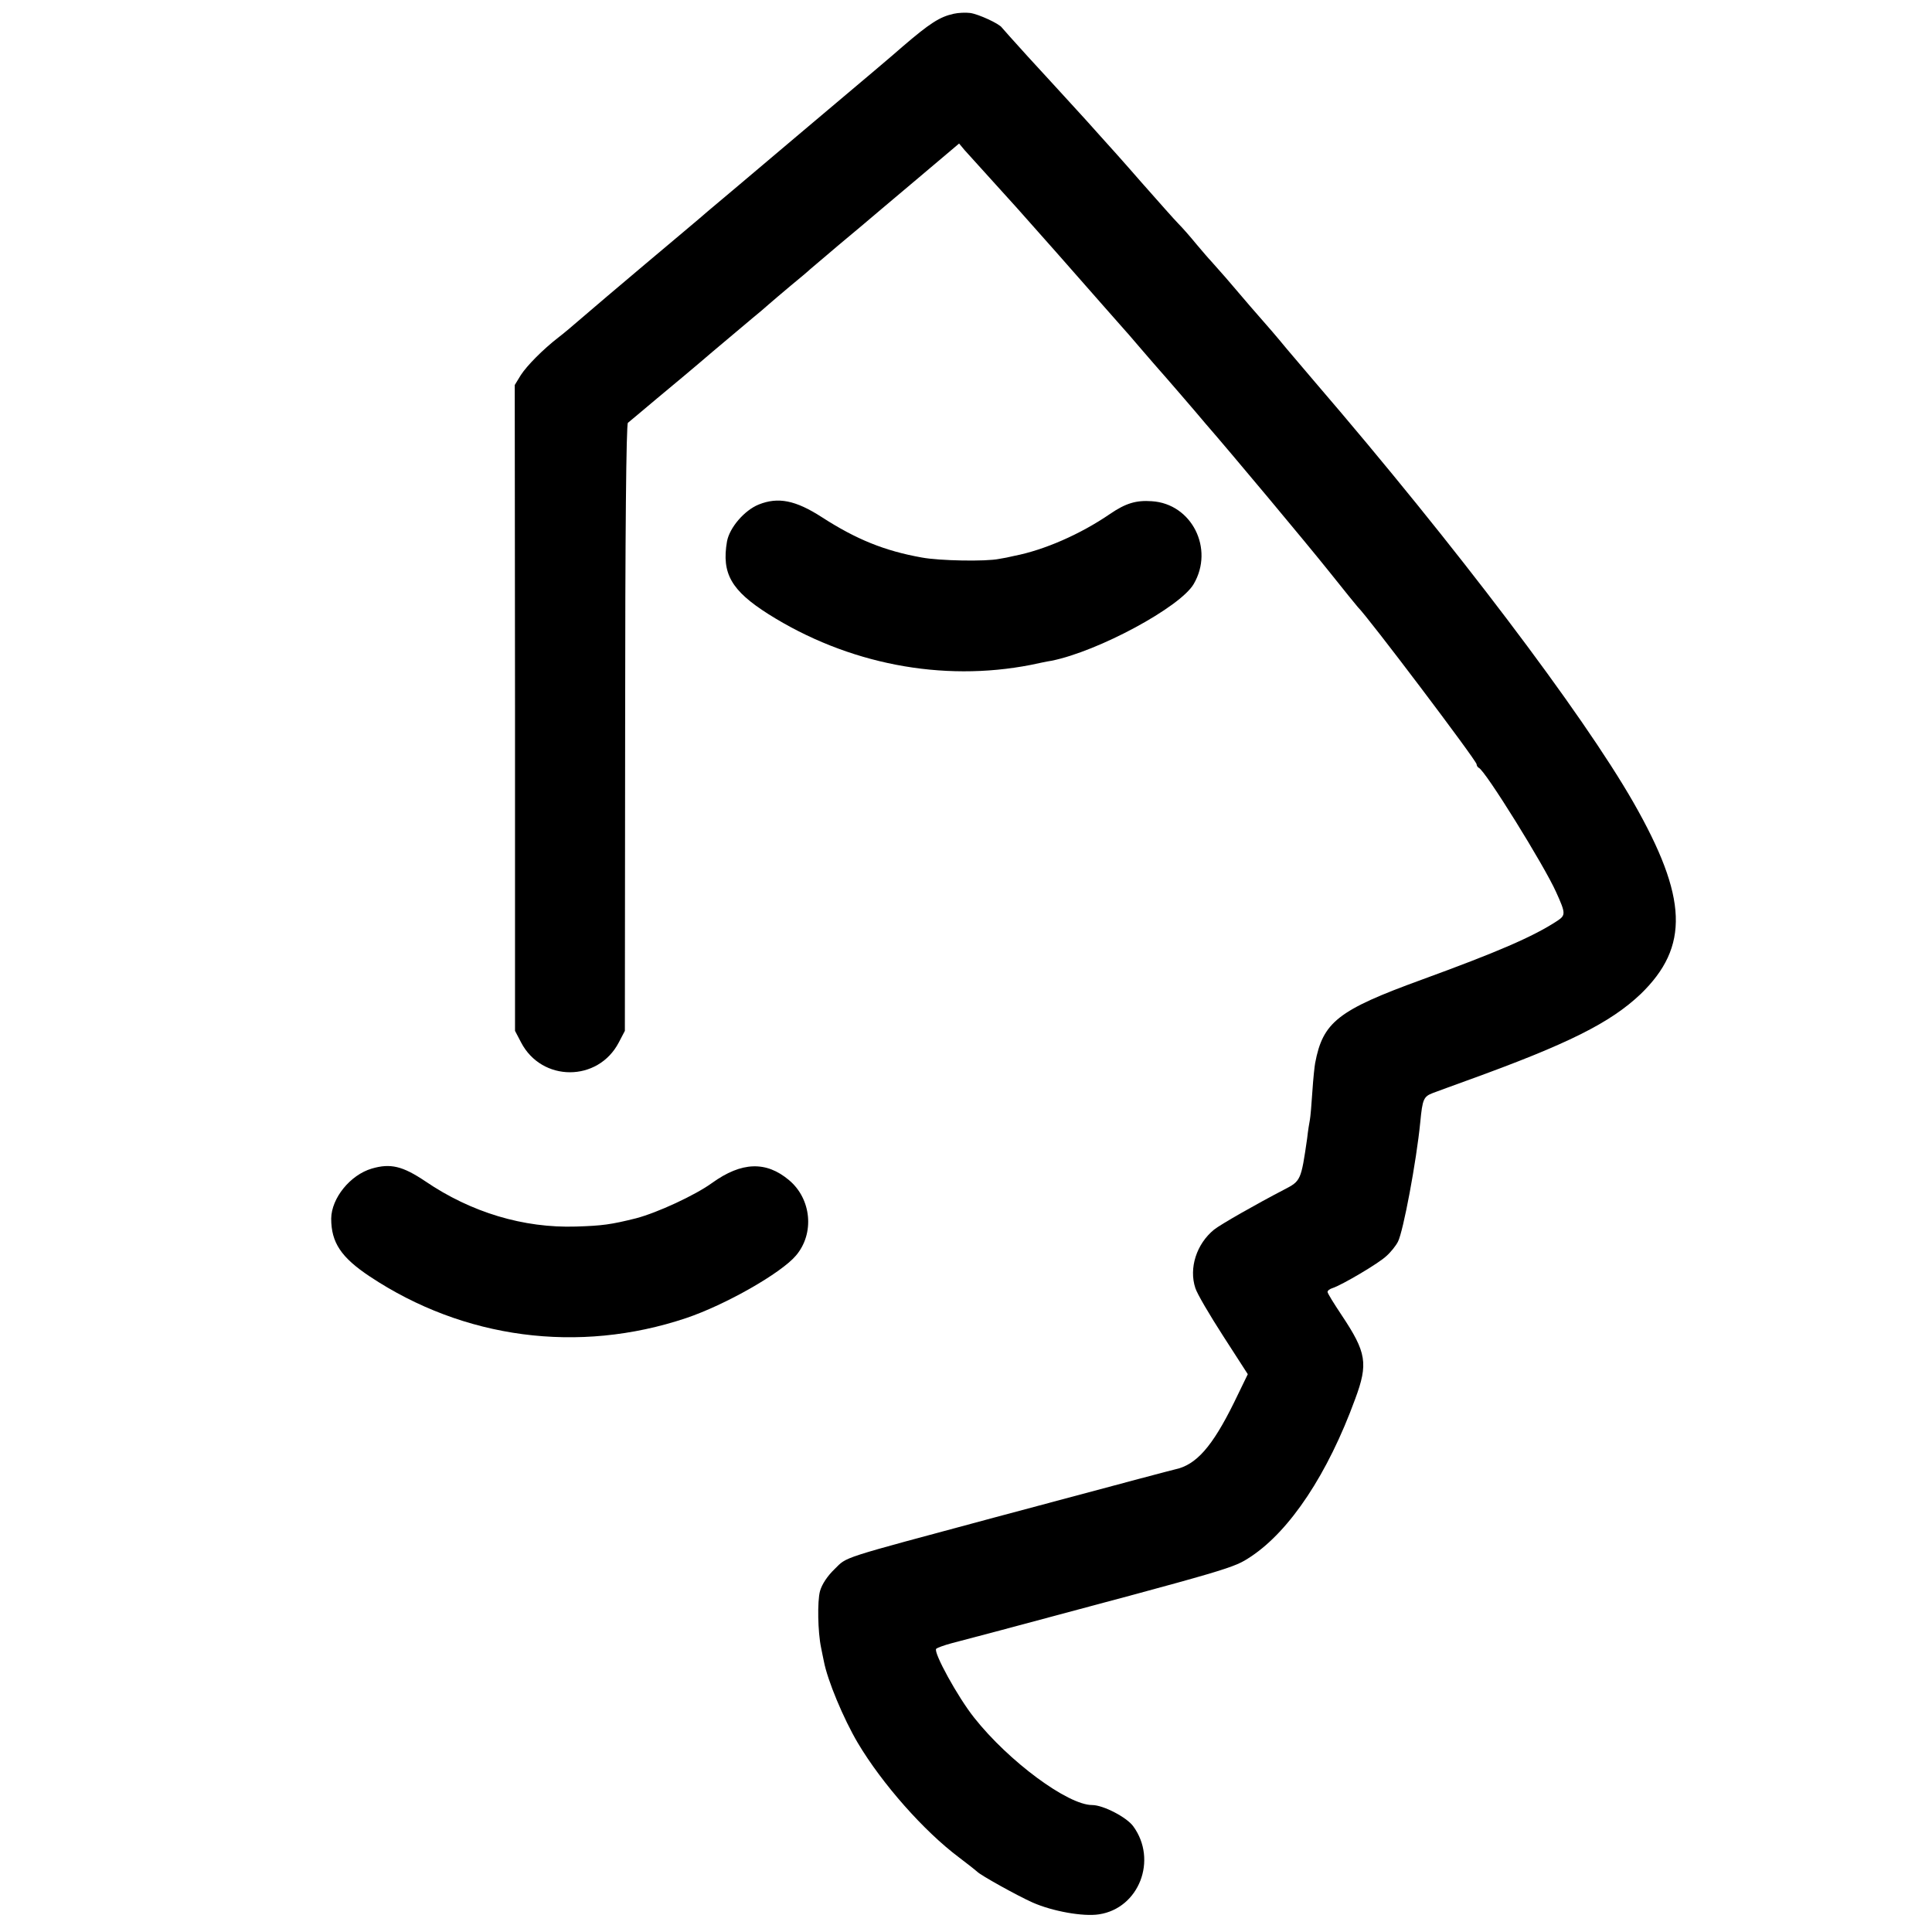 <svg version="1.0" xmlns="http://www.w3.org/2000/svg" width="933.333" height="933.333" viewBox="0 0 700 700" preserveAspectRatio="xMidYMid meet">
  <g fill="#000" stroke="none">
    <path d="M345.5 5c-5 1.1-8.6 3.4-18.5 11.9-4.2 3.7-10.5 9-38.5 32.6-14.8 12.5-29.2 24.7-32 27-2.7 2.4-12.9 10.9-22.5 19s-20 16.9-23.1 19.6c-3.1 2.7-6.9 5.9-8.5 7.1-5.7 4.4-11.5 10.3-13.7 13.7l-2.2 3.6.1 117v117l2.2 4.2c7.5 14.4 27.9 14.4 35.4 0l2.2-4.2.1-109.7c0-71.4.4-110 1-110.6.6-.5 5.3-4.4 10.5-8.8 5.2-4.3 14.3-11.9 20.1-16.9 5.8-4.9 12.4-10.4 14.5-12.2 2.1-1.7 4.8-4 5.9-5 1.1-1 4.7-4 8-6.8 3.3-2.7 6.5-5.4 7.1-6 .6-.5 3.3-2.8 5.9-5 2.6-2.2 5.5-4.7 6.5-5.5 1-.8 3.7-3.1 6.1-5.1 2.4-2.1 11.4-9.6 19.9-16.8L347.5 52l2 2.4c1.6 1.8 10.3 11.4 19 21 3 3.3 25 28.2 31 35.1 3.9 4.4 7.2 8.2 7.5 8.5.3.3 3.2 3.6 6.5 7.5 3.3 3.8 6.2 7.2 6.5 7.5.3.3 3.6 4.1 7.4 8.5 3.8 4.4 8 9.3 9.4 11 8.9 10.2 36.3 43 44.7 53.5 5.5 6.9 10.2 12.7 10.5 13 3.4 3.2 43 55.6 43 56.9 0 .5.4 1.1.8 1.3 2.3.9 23.7 35.4 28 45 3.5 7.7 3.5 8.4.5 10.4-8.8 5.8-21.9 11.4-49.3 21.4-30.2 11-35.7 15.3-38.5 30.2-.2 1-.7 5.6-1 10.2-.3 4.7-.7 9.3-.9 10.3-.2 1-.7 4-1 6.8-2.2 15.2-2.3 15.4-8.3 18.5-10.2 5.3-23 12.6-25.4 14.5-6.4 5.2-9.2 14-6.8 21.2.6 2 5.2 9.8 10.1 17.4l8.9 13.8-5 10.3c-7.9 16-13.7 22.6-21.4 24.2-2.4.6-10.5 2.7-65.7 17.5-56.5 15.2-52.9 14-57.6 18.6-2.6 2.5-4.6 5.5-5.3 8-1 3.7-.8 14.8.4 20.5.3 1.4.7 3.6 1 4.9 1.3 6.9 7.1 20.8 12.3 29.6 8.8 14.8 24 32 36.7 41.5 3.3 2.5 6.2 4.8 6.5 5.1 1 1.2 14.7 8.8 20.1 11.2 7.2 3.2 18.4 5.2 24.1 4.3 14.5-2.2 21.3-19.7 12.4-31.9-2.4-3.3-10.9-7.7-14.9-7.7-8.8 0-30.2-15.8-42.7-31.6-6-7.5-14.9-23.8-13.8-25 .4-.4 2.9-1.3 5.5-2 2.7-.7 10.7-2.8 17.8-4.7 84.6-22.6 84.3-22.5 90.7-26.7 14.2-9.4 27.9-30 37.8-57.1 4.8-12.9 4.1-16.9-4.9-30.4-2.8-4.2-5.1-7.9-5.1-8.4s.8-1.1 1.8-1.4c3.4-1.1 16.8-9 19.5-11.6 1.6-1.4 3.5-3.8 4.2-5.2 1.9-3.6 6.7-29.1 8.1-43.4.8-8.3 1.2-9.2 4.6-10.5 1.8-.7 7.4-2.7 12.3-4.5 36.8-13.3 51.9-20.9 62.9-31.3 17.8-17.2 17.1-35-2.6-69.5-18.5-32.3-64.5-93.1-115.3-152.2-3.3-3.9-7.9-9.3-10.2-12-4.3-5.2-5.5-6.6-13.3-15.5-2.6-3-6.6-7.7-8.9-10.4-2.4-2.7-4.8-5.4-5.4-6.1-.7-.7-3-3.4-5.2-6-2.2-2.7-5.1-6-6.5-7.4-1.4-1.4-7.4-8.2-13.5-15.1-6-6.9-12.8-14.5-15.1-17-2.2-2.5-6.9-7.7-10.5-11.6-3.5-3.8-10.4-11.4-15.4-16.8-4.9-5.4-9.2-10.2-9.5-10.6-.9-1.4-8.5-4.9-11.5-5.3-1.6-.2-4.3-.1-6 .3z"/>
    <path d="M274.9 182.8c-5.2 2.1-10.6 8.4-11.5 13.4-2 11.6 1.6 17.8 15 26.3 28.7 18.1 62.9 24.7 95.1 18.4 2.8-.6 6.1-1.3 7.5-1.5 16.9-3.4 46.6-19.4 51.5-27.8 7.5-12.8-.7-29.1-15.2-30-5.6-.4-9.4.7-15.1 4.6-10.8 7.4-23.9 13.1-34.7 15.2-1.6.4-4.1.9-5.5 1.1-4.8 1-21.6.7-28-.5-13.5-2.4-23.8-6.6-36.2-14.6-9.6-6.2-15.9-7.4-22.9-4.6zM134.7 423.4c-7.8 2.3-14.6 10.7-14.7 18.1 0 8.7 3.6 14.1 14 21 34 22.6 75.6 28.1 114.5 15.1 14.3-4.8 34.5-16.3 39.9-22.7 6.8-8 5.6-20.5-2.5-27.3-8.3-7-17.2-6.7-27.9 1-6.2 4.5-19.9 10.8-27.5 12.8-9.2 2.3-12.3 2.7-21.8 3-19 .6-38-5.1-54.6-16.4-8.2-5.5-12.6-6.6-19.4-4.6z"/>
  </g>
</svg>